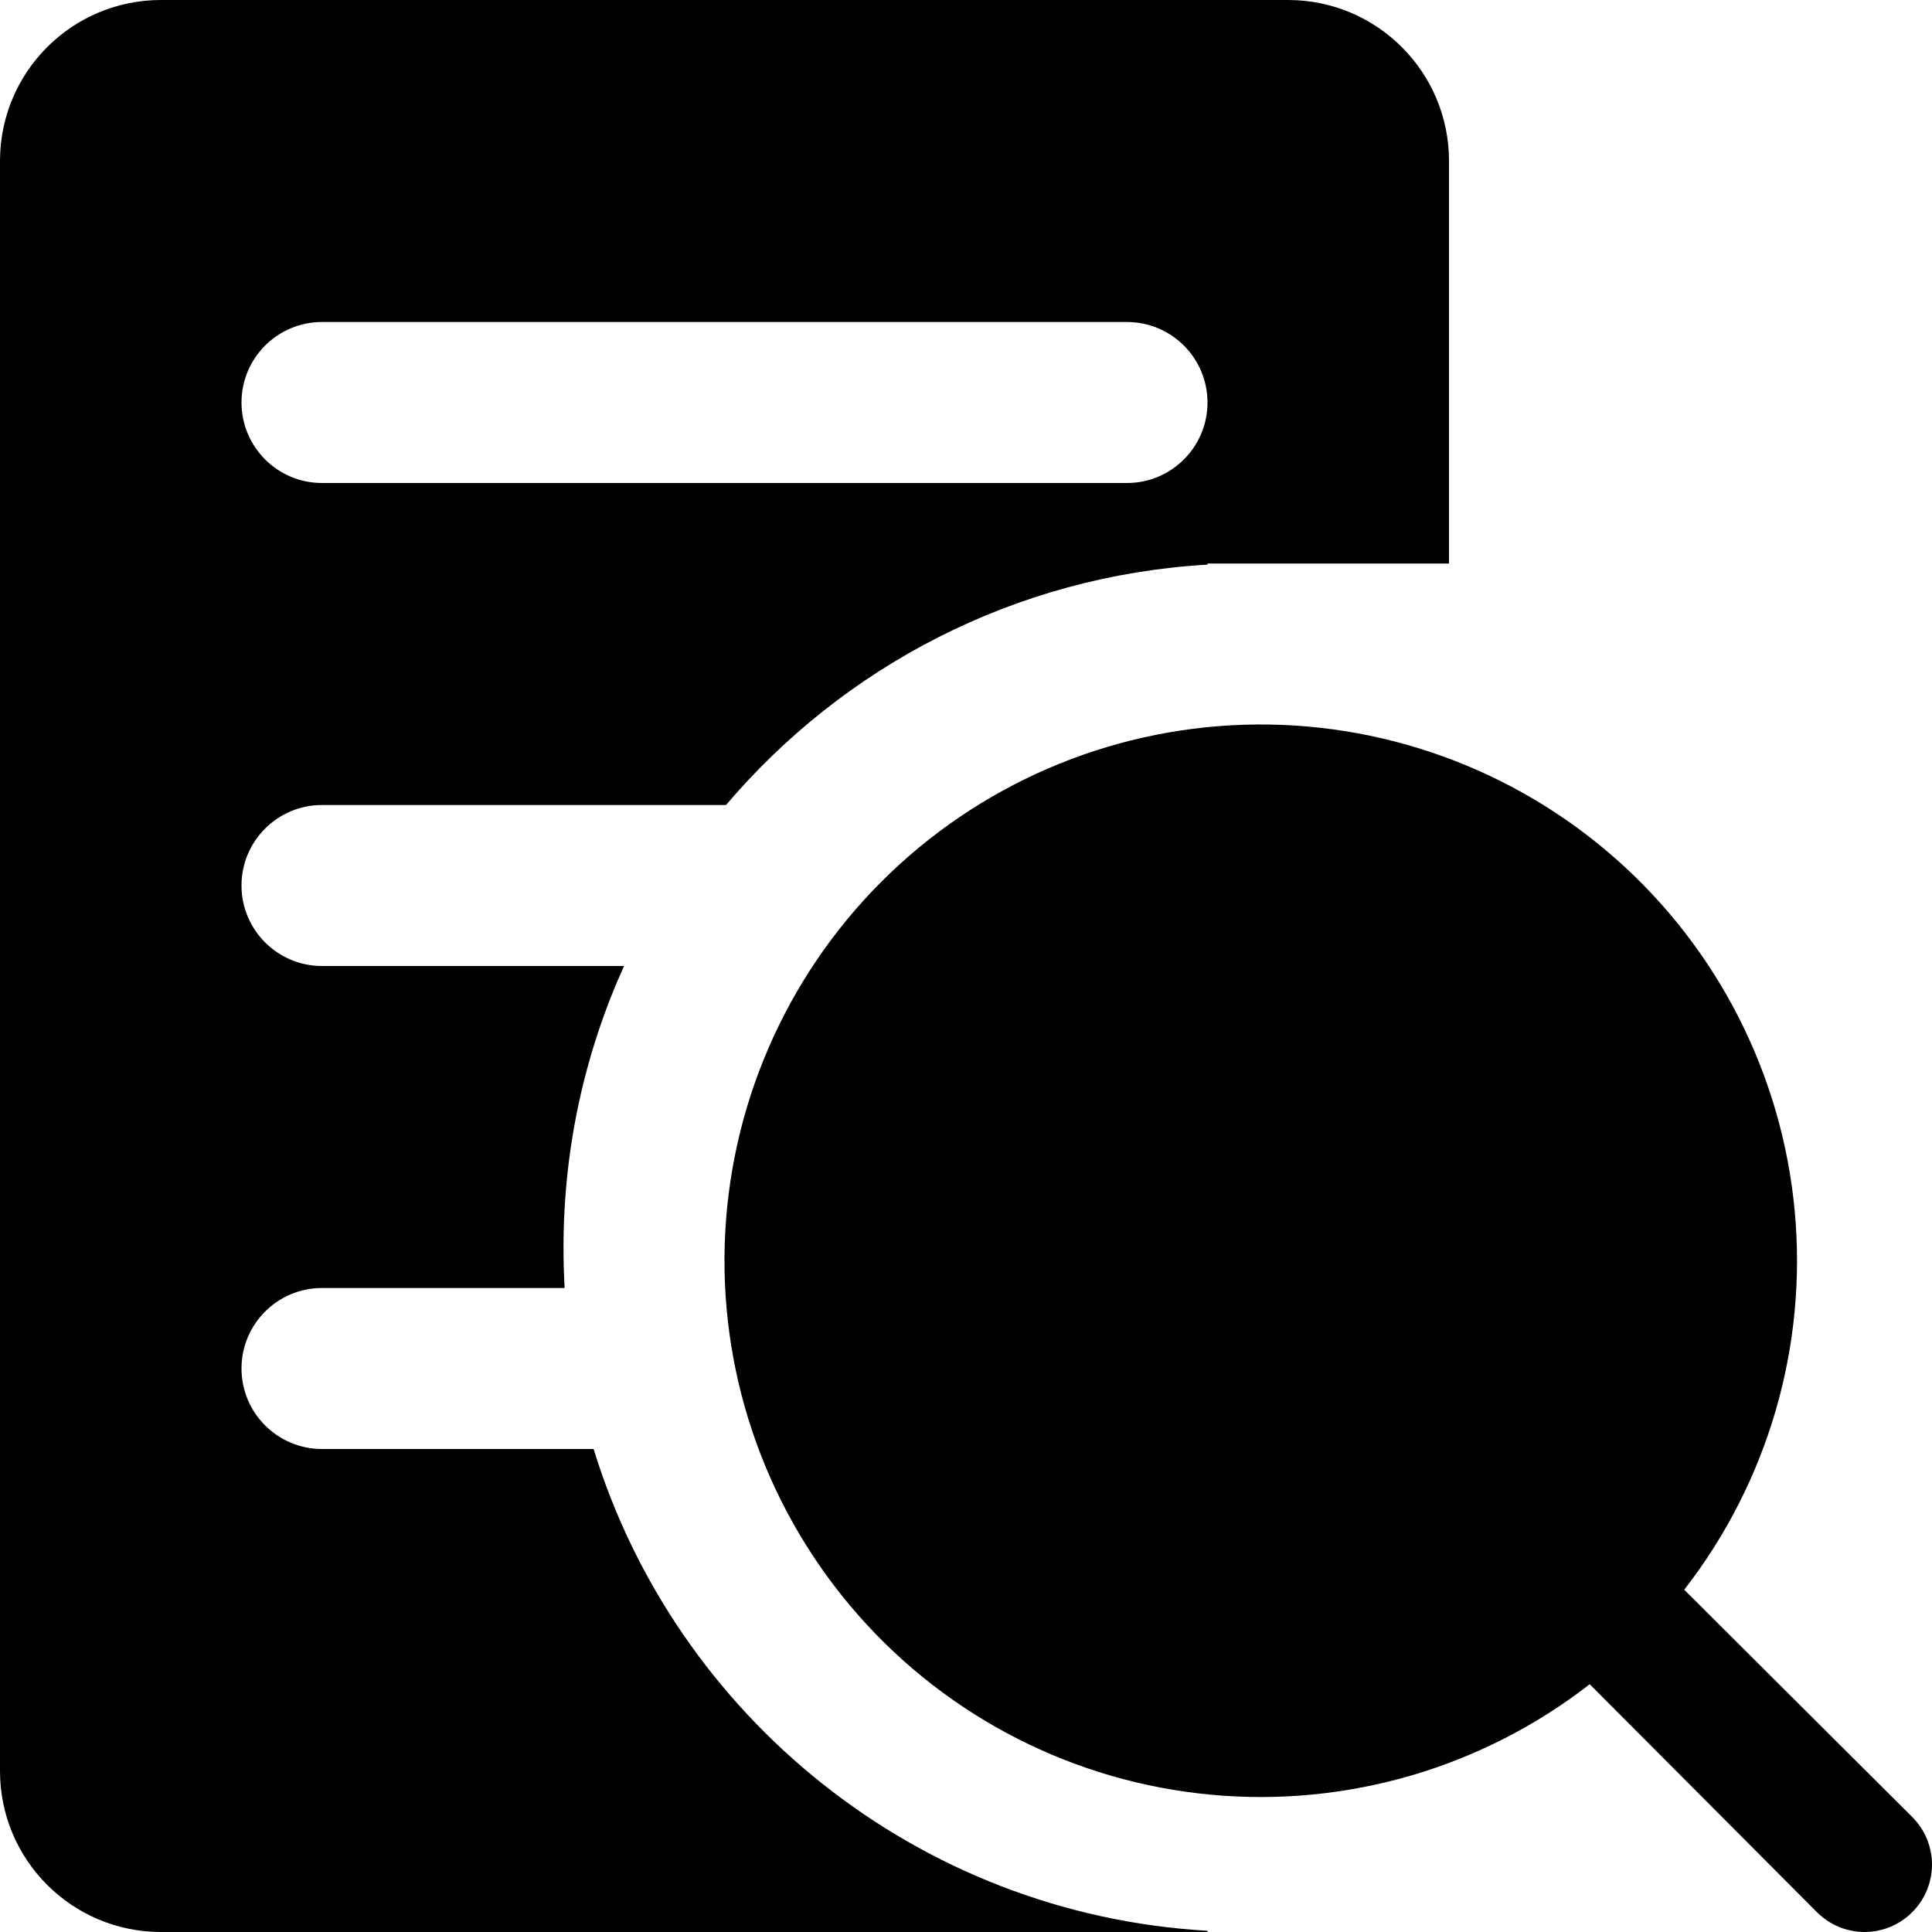 <svg width="24" height="24" viewBox="0 0 24 24" fill="none" xmlns="http://www.w3.org/2000/svg">
<path d="M23.754 22.571L20.922 19.748C21.962 18.41 22.453 16.726 22.294 15.038C22.136 13.351 21.34 11.787 20.069 10.666C18.798 9.545 17.148 8.95 15.454 9.003C13.76 9.056 12.149 9.753 10.951 10.951C9.753 12.149 9.056 13.76 9.003 15.454C8.95 17.148 9.545 18.798 10.666 20.069C11.787 21.34 13.351 22.136 15.038 22.294C16.726 22.453 18.41 21.962 19.748 20.922L22.571 23.754C22.649 23.832 22.741 23.894 22.842 23.936C22.944 23.978 23.052 24 23.163 24C23.272 24 23.381 23.978 23.483 23.936C23.584 23.894 23.676 23.832 23.754 23.754C23.832 23.676 23.894 23.584 23.936 23.483C23.978 23.381 24 23.272 24 23.163C24 23.052 23.978 22.944 23.936 22.842C23.894 22.741 23.832 22.649 23.754 22.571Z" fill="currentColor"/>
<path fill-rule="evenodd" clip-rule="evenodd" d="M0 2C0 0.895 0.895 0 2 0H16C17.105 0 18 0.895 18 2V7H15.5H15V7.014C12.606 7.153 10.477 8.283 9.019 10H4C3.448 10 3 10.448 3 11C3 11.552 3.448 12 4 12H7.752C7.269 13.067 7 14.252 7 15.5C7 15.668 7.005 15.835 7.014 16H4C3.448 16 3 16.448 3 17C3 17.552 3.448 18 4 18H7.374C8.394 21.322 11.396 23.776 15 23.985V24H2C0.895 24 0 23.105 0 22V2ZM4 4C3.448 4 3 4.448 3 5C3 5.552 3.448 6 4 6H14C14.552 6 15 5.552 15 5C15 4.448 14.552 4 14 4H4Z" fill="currentColor"/>
</svg>
